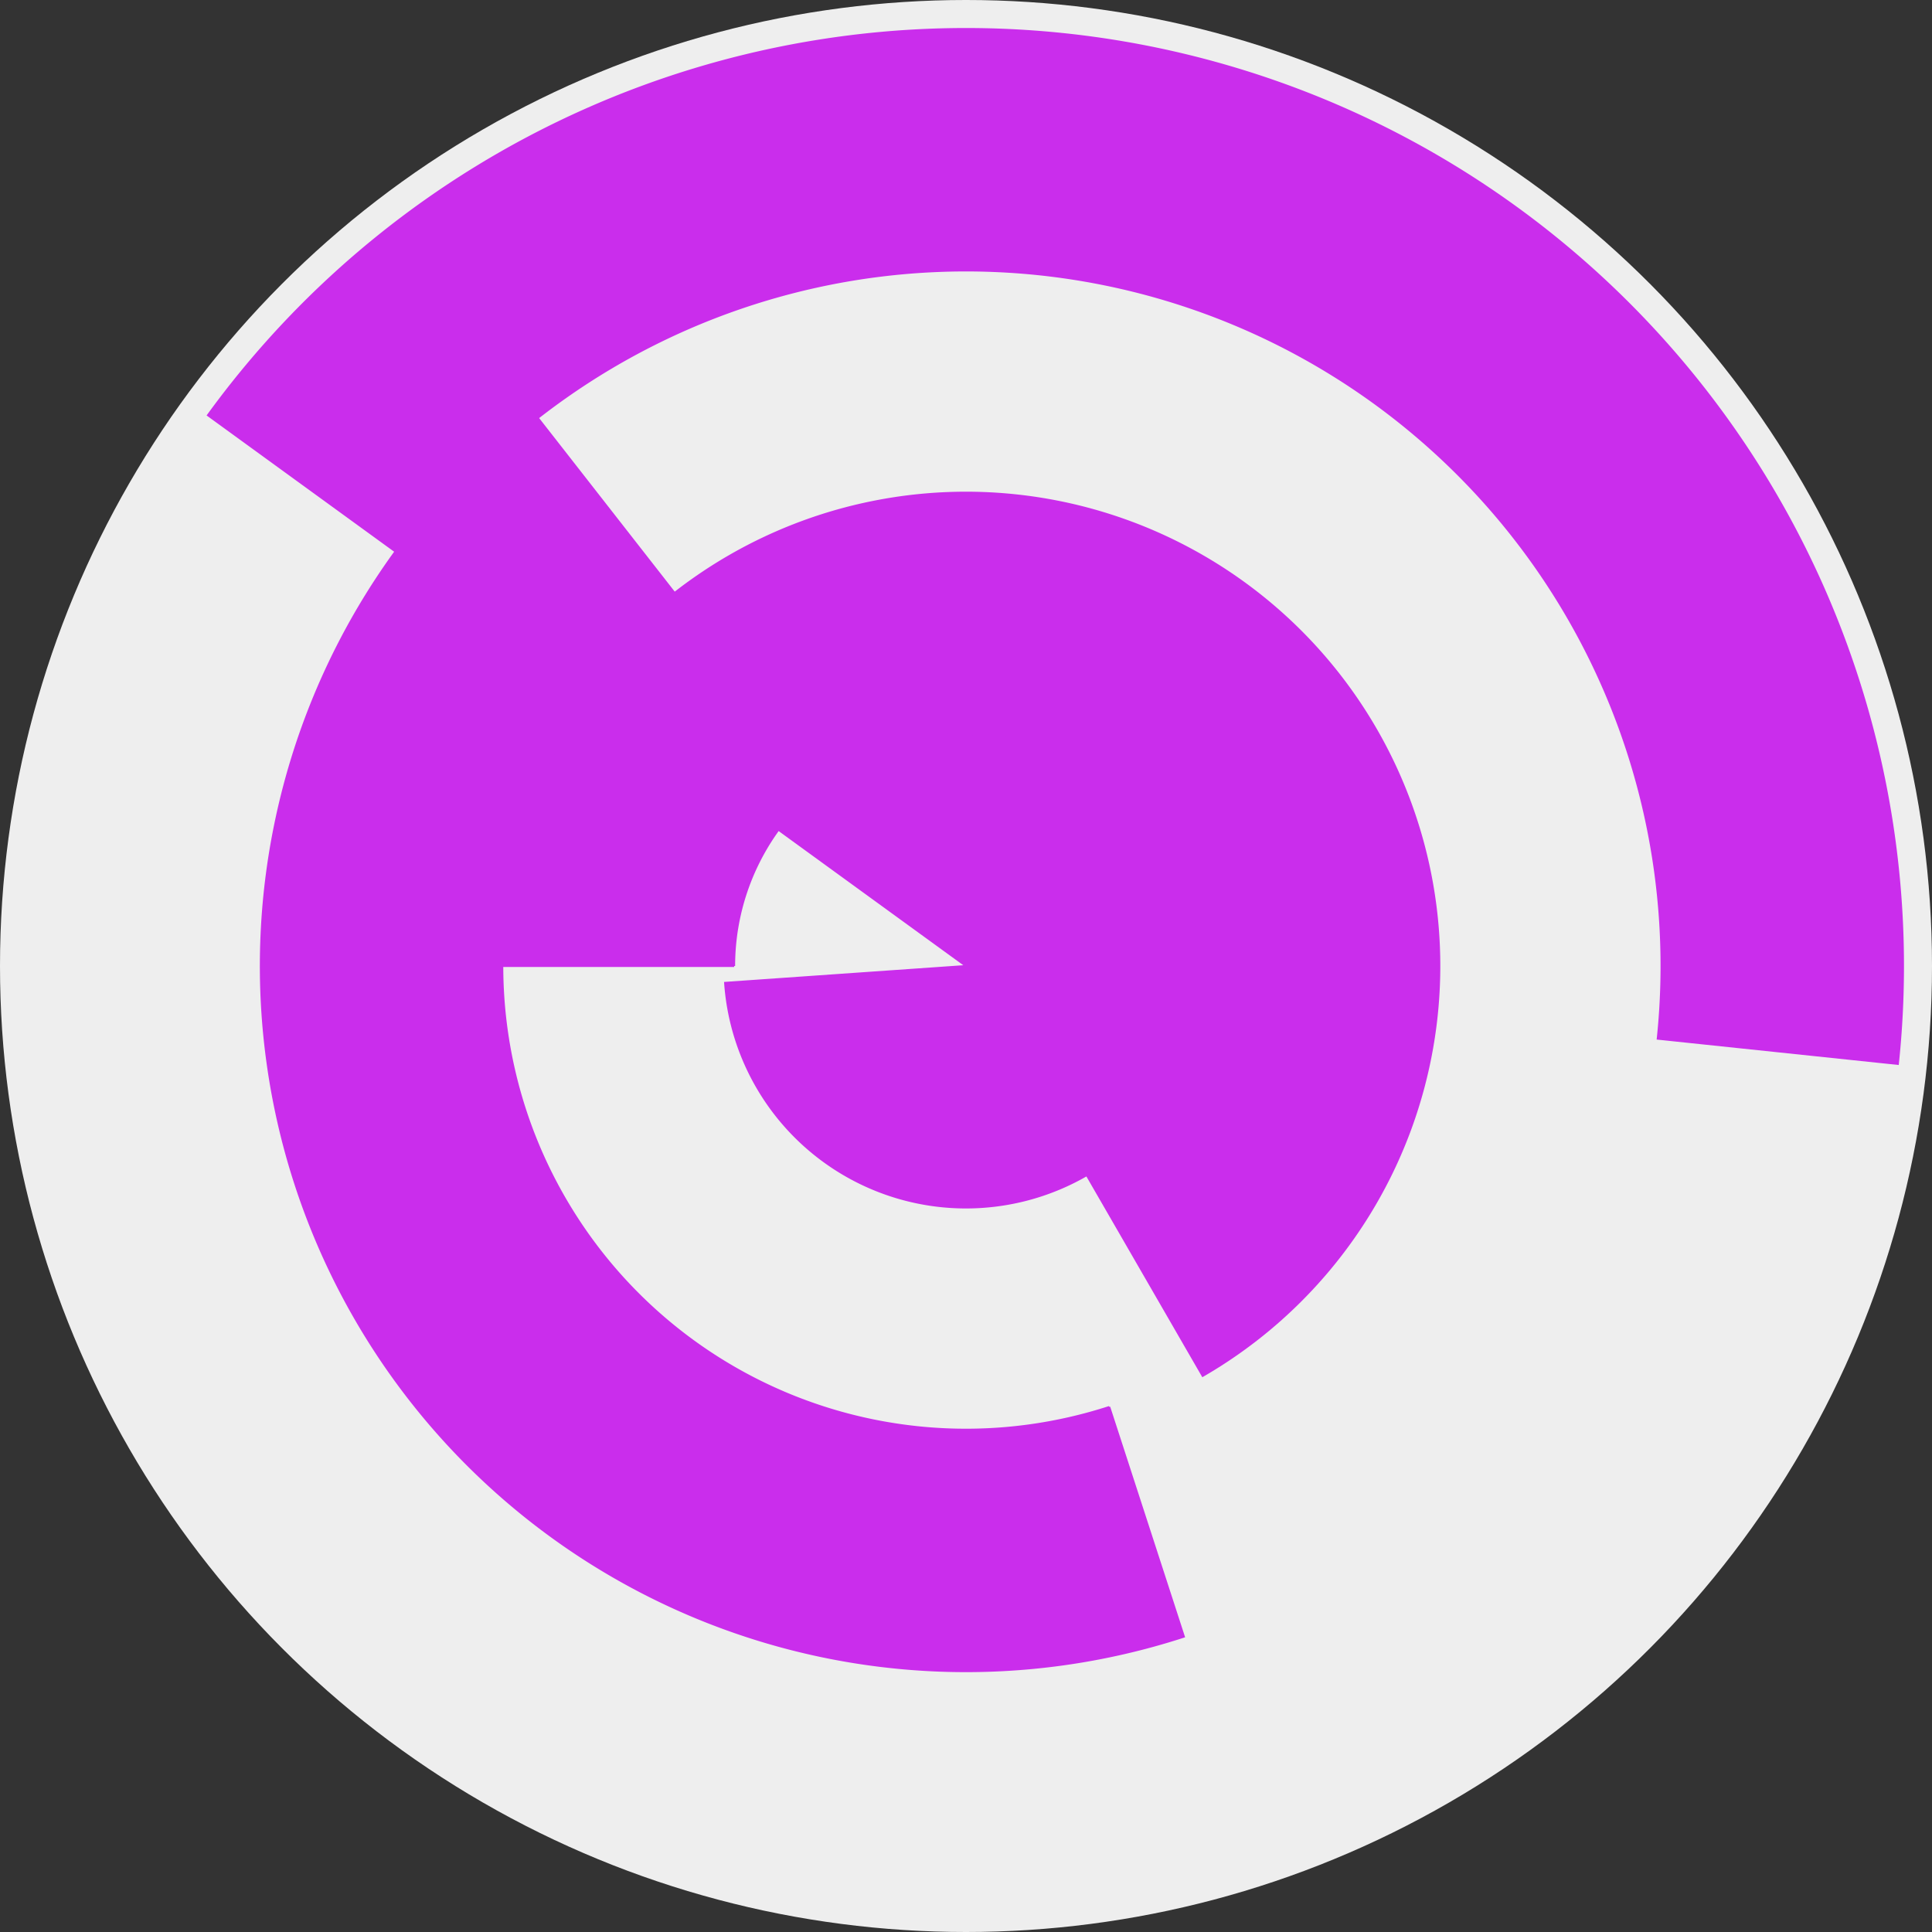 <svg xmlns="http://www.w3.org/2000/svg" version="1.1" width="1000" height="1000" viewBox="0 0 1000 1000"><rect x="0" y="0" width="1000" height="1000" fill="#333333" stroke="none"/><circle cx="500.0" cy="500.0" r="500.0" fill="rgb(238, 238, 238)" stroke="" stroke-width="" />
<path fill="rgb(202, 45, 236)" stroke="rgb(202, 45, 236)" stroke-width="1" d="M 500.0,500.0A 0.0,0.0 0 1 1 500.0,500.0L 375.304,508.72A 125.0,125.0 0 1 0 398.873,426.527L 500.0,500.0" />
<path fill="rgb(202, 45, 236)" stroke="rgb(202, 45, 236)" stroke-width="1" d="M 380.0,500.0A 120.0,120.0 0 1 1 560.0,603.923L 622.5,712.176A 245.0,245.0 0 1 0 255.0,500L 380.0,500.0" />
<path fill="rgb(202, 45, 236)" stroke="rgb(202, 45, 236)" stroke-width="1" d="M 574.164,728.254A 240.0,240.0 0 0 1 352.241,310.877L 275.284,212.376A 365.0,365.0 0 0 0 612.791,847.136L 574.164,728.254" />
<path fill="rgb(202, 45, 236)" stroke="rgb(202, 45, 236)" stroke-width="1" d="M 208.754,288.397A 360.0,360.0 0 0 1 858.028,537.63L 982.343,550.696A 485.0,485.0 0 0 0 107.627,214.924L 208.754,288.397" /></svg>